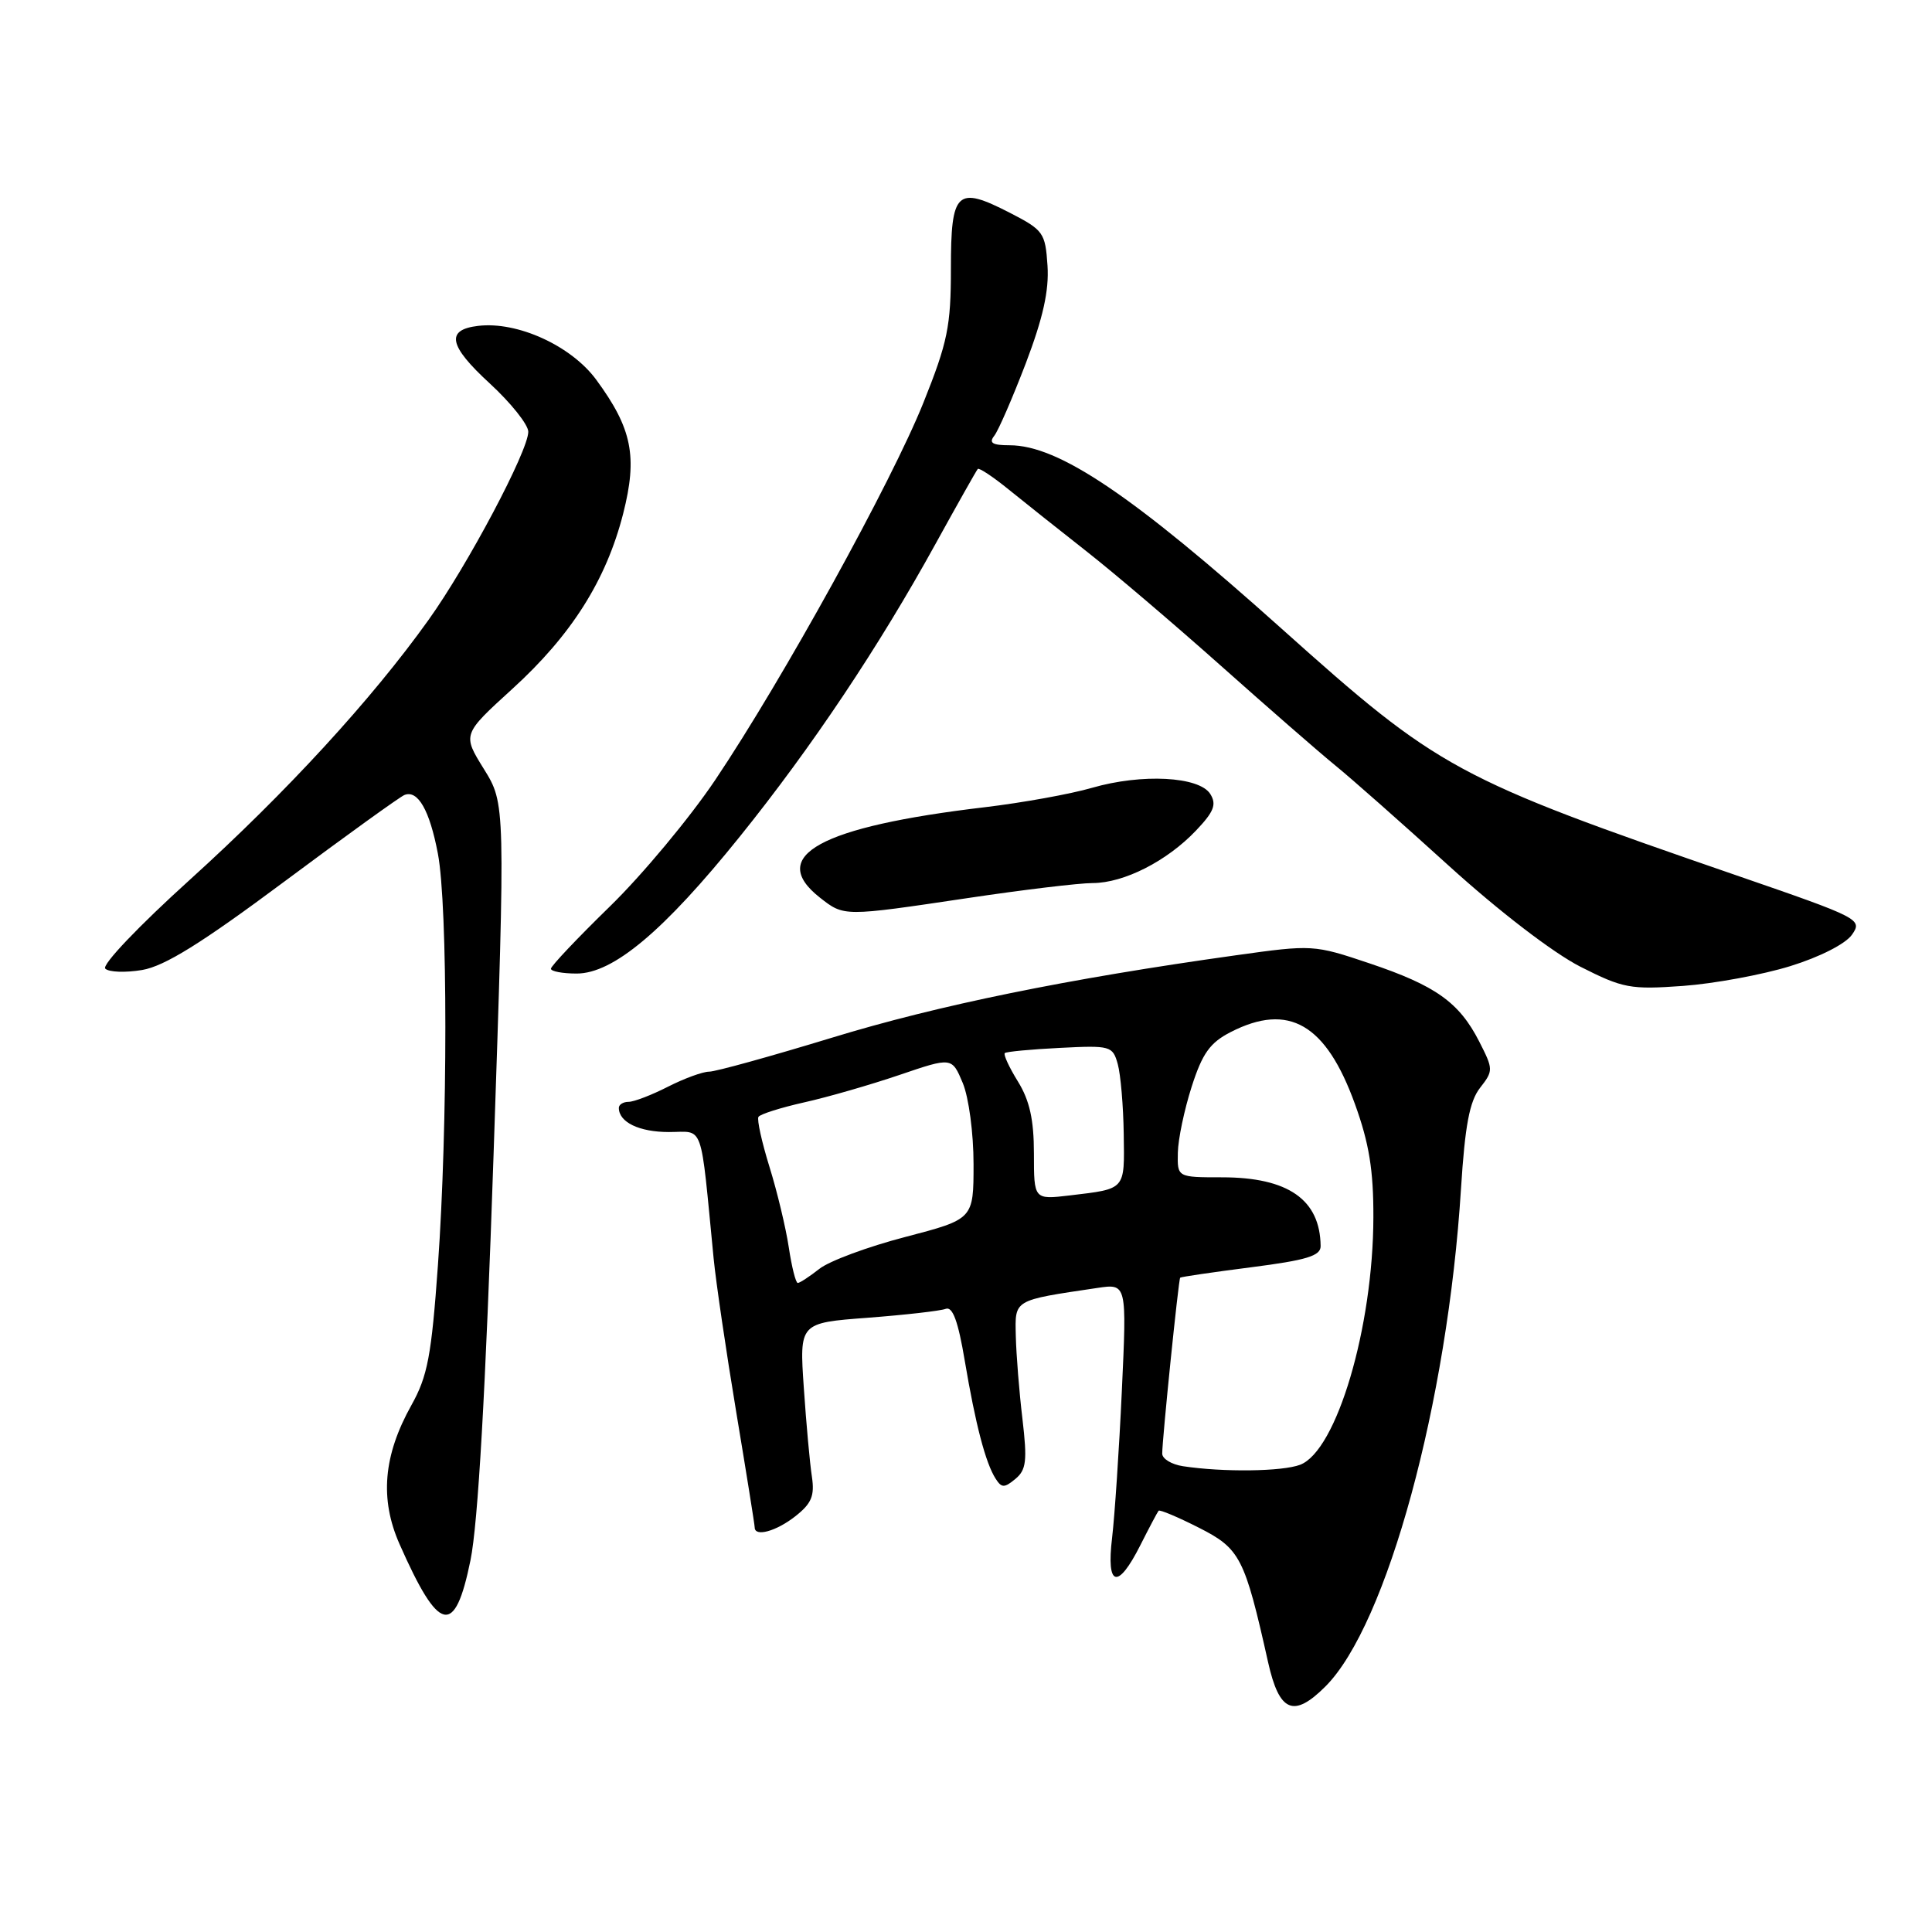 <?xml version="1.0" encoding="UTF-8" standalone="no"?>
<!DOCTYPE svg PUBLIC "-//W3C//DTD SVG 1.1//EN" "http://www.w3.org/Graphics/SVG/1.1/DTD/svg11.dtd" >
<svg xmlns="http://www.w3.org/2000/svg" xmlns:xlink="http://www.w3.org/1999/xlink" version="1.1" viewBox="0 0 256 256">
 <g >
 <path fill="currentColor"
d=" M 175.63 223.46 C 183.78 215.31 191.82 185.81 193.59 157.50 C 194.12 149.13 194.72 145.94 196.11 144.15 C 197.89 141.87 197.88 141.69 196.00 138.00 C 193.35 132.82 190.24 130.60 181.47 127.65 C 174.09 125.17 173.91 125.16 163.76 126.58 C 141.43 129.70 124.29 133.20 110.24 137.50 C 102.14 139.97 94.82 142.00 93.97 142.00 C 93.12 142.00 90.66 142.90 88.50 144.00 C 86.34 145.10 84.00 146.00 83.29 146.00 C 82.58 146.00 82.00 146.36 82.00 146.80 C 82.00 148.70 84.70 150.00 88.63 150.00 C 93.35 150.00 92.76 148.34 94.56 166.75 C 94.87 169.91 96.22 179.09 97.56 187.14 C 98.90 195.19 100.00 202.05 100.00 202.39 C 100.00 203.69 102.85 202.91 105.39 200.91 C 107.54 199.22 107.96 198.20 107.58 195.66 C 107.31 193.92 106.83 188.63 106.51 183.90 C 105.92 175.29 105.92 175.29 114.97 174.61 C 119.95 174.23 124.61 173.70 125.31 173.43 C 126.23 173.08 126.96 175.07 127.84 180.33 C 129.26 188.74 130.59 193.85 131.93 195.94 C 132.72 197.17 133.08 197.18 134.55 195.96 C 135.99 194.76 136.13 193.56 135.48 188.02 C 135.05 184.44 134.66 179.50 134.60 177.05 C 134.49 172.15 134.19 172.33 145.40 170.66 C 149.31 170.08 149.31 170.08 148.65 184.29 C 148.29 192.10 147.70 200.86 147.36 203.75 C 146.57 210.29 148.10 210.70 151.10 204.75 C 152.28 202.41 153.37 200.36 153.52 200.18 C 153.68 200.01 156.08 201.02 158.86 202.43 C 164.33 205.20 164.92 206.35 168.03 220.26 C 169.51 226.87 171.41 227.68 175.63 223.46 Z  M 62.34 206.75 C 63.34 201.86 64.34 184.37 65.40 153.00 C 66.97 106.50 66.97 106.50 64.12 101.90 C 61.27 97.31 61.27 97.31 67.89 91.28 C 75.73 84.14 80.32 76.88 82.57 68.07 C 84.50 60.48 83.76 56.79 79.00 50.31 C 75.68 45.81 68.57 42.56 63.36 43.18 C 59.02 43.69 59.44 45.80 64.90 50.81 C 67.70 53.39 70.00 56.27 70.00 57.21 C 70.00 59.74 61.97 74.90 56.77 82.16 C 49.24 92.70 37.93 105.01 25.18 116.55 C 18.41 122.67 13.46 127.86 13.95 128.35 C 14.42 128.82 16.62 128.90 18.83 128.53 C 21.82 128.02 26.71 124.98 37.68 116.81 C 45.83 110.74 52.99 105.58 53.59 105.34 C 55.37 104.63 56.93 107.36 58.02 113.10 C 59.34 119.98 59.34 149.30 58.03 167.61 C 57.17 179.67 56.66 182.36 54.51 186.20 C 50.79 192.86 50.30 198.62 52.94 204.60 C 58.17 216.44 60.27 216.92 62.34 206.75 Z  M 237.21 128.02 C 241.13 126.81 244.54 125.07 245.39 123.86 C 246.82 121.82 246.47 121.64 230.17 116.02 C 192.78 103.13 190.70 102.00 169.85 83.33 C 150.07 65.61 140.26 59.00 133.78 59.00 C 131.50 59.00 131.00 58.69 131.74 57.75 C 132.29 57.06 134.16 52.74 135.92 48.15 C 138.20 42.15 139.02 38.51 138.80 35.20 C 138.51 30.83 138.27 30.49 133.78 28.18 C 126.76 24.58 126.00 25.31 126.00 35.59 C 126.00 43.22 125.57 45.34 122.36 53.35 C 118.15 63.86 103.71 90.04 94.77 103.35 C 91.39 108.38 85.11 115.92 80.81 120.11 C 76.52 124.29 73.00 128.01 73.00 128.36 C 73.00 128.71 74.53 129.00 76.41 129.00 C 81.25 129.00 87.95 123.38 98.04 110.84 C 107.57 99.00 116.46 85.70 124.00 72.00 C 126.88 66.78 129.38 62.34 129.56 62.14 C 129.73 61.95 131.59 63.18 133.69 64.89 C 135.79 66.59 140.43 70.28 144.00 73.08 C 147.57 75.88 155.58 82.70 161.79 88.23 C 167.99 93.75 174.79 99.68 176.89 101.39 C 179.00 103.10 185.80 109.11 192.01 114.75 C 198.67 120.79 205.81 126.26 209.40 128.09 C 215.06 130.96 216.04 131.14 223.00 130.64 C 227.12 130.34 233.52 129.16 237.21 128.02 Z  M 128.16 119.01 C 135.50 117.91 142.98 117.01 144.79 117.01 C 148.93 117.00 154.62 114.11 158.47 110.06 C 160.86 107.55 161.23 106.59 160.37 105.21 C 158.91 102.88 151.30 102.48 144.70 104.39 C 141.84 105.22 135.45 106.37 130.50 106.96 C 108.67 109.54 101.61 113.40 108.63 118.93 C 111.86 121.46 111.72 121.46 128.16 119.01 Z  M 156.75 194.28 C 155.24 194.05 154.00 193.30 154.00 192.61 C 154.00 190.71 156.16 169.53 156.38 169.30 C 156.48 169.19 160.71 168.57 165.78 167.92 C 173.13 166.98 175.00 166.41 174.99 165.12 C 174.93 158.96 170.69 156.00 161.92 156.00 C 156.00 156.00 156.00 156.00 156.07 152.75 C 156.10 150.96 156.93 147.03 157.90 144.00 C 159.32 139.57 160.33 138.16 163.08 136.75 C 170.77 132.82 175.70 135.67 179.54 146.30 C 181.41 151.46 182.00 155.06 181.98 161.30 C 181.95 175.89 177.11 192.25 172.27 194.09 C 169.90 194.99 162.07 195.09 156.75 194.28 Z  M 104.52 165.29 C 104.13 162.70 102.98 157.90 101.96 154.62 C 100.94 151.33 100.28 148.35 100.50 147.99 C 100.73 147.63 103.45 146.77 106.56 146.07 C 109.67 145.38 115.34 143.74 119.17 142.44 C 126.13 140.07 126.13 140.07 127.57 143.50 C 128.37 145.42 129.00 150.16 129.00 154.24 C 129.00 161.54 129.00 161.54 119.97 163.90 C 115.01 165.19 109.88 167.09 108.57 168.13 C 107.26 169.16 105.97 170.00 105.71 170.00 C 105.44 170.00 104.91 167.88 104.52 165.29 Z  M 137.00 152.85 C 137.00 148.37 136.43 145.82 134.89 143.32 C 133.72 141.43 132.94 139.74 133.14 139.54 C 133.34 139.35 136.63 139.04 140.45 138.85 C 147.15 138.51 147.44 138.59 148.11 141.00 C 148.49 142.38 148.85 146.55 148.90 150.28 C 149.01 157.74 149.21 157.51 141.75 158.40 C 137.00 158.96 137.00 158.96 137.00 152.85 Z "/>
</g>
</svg>